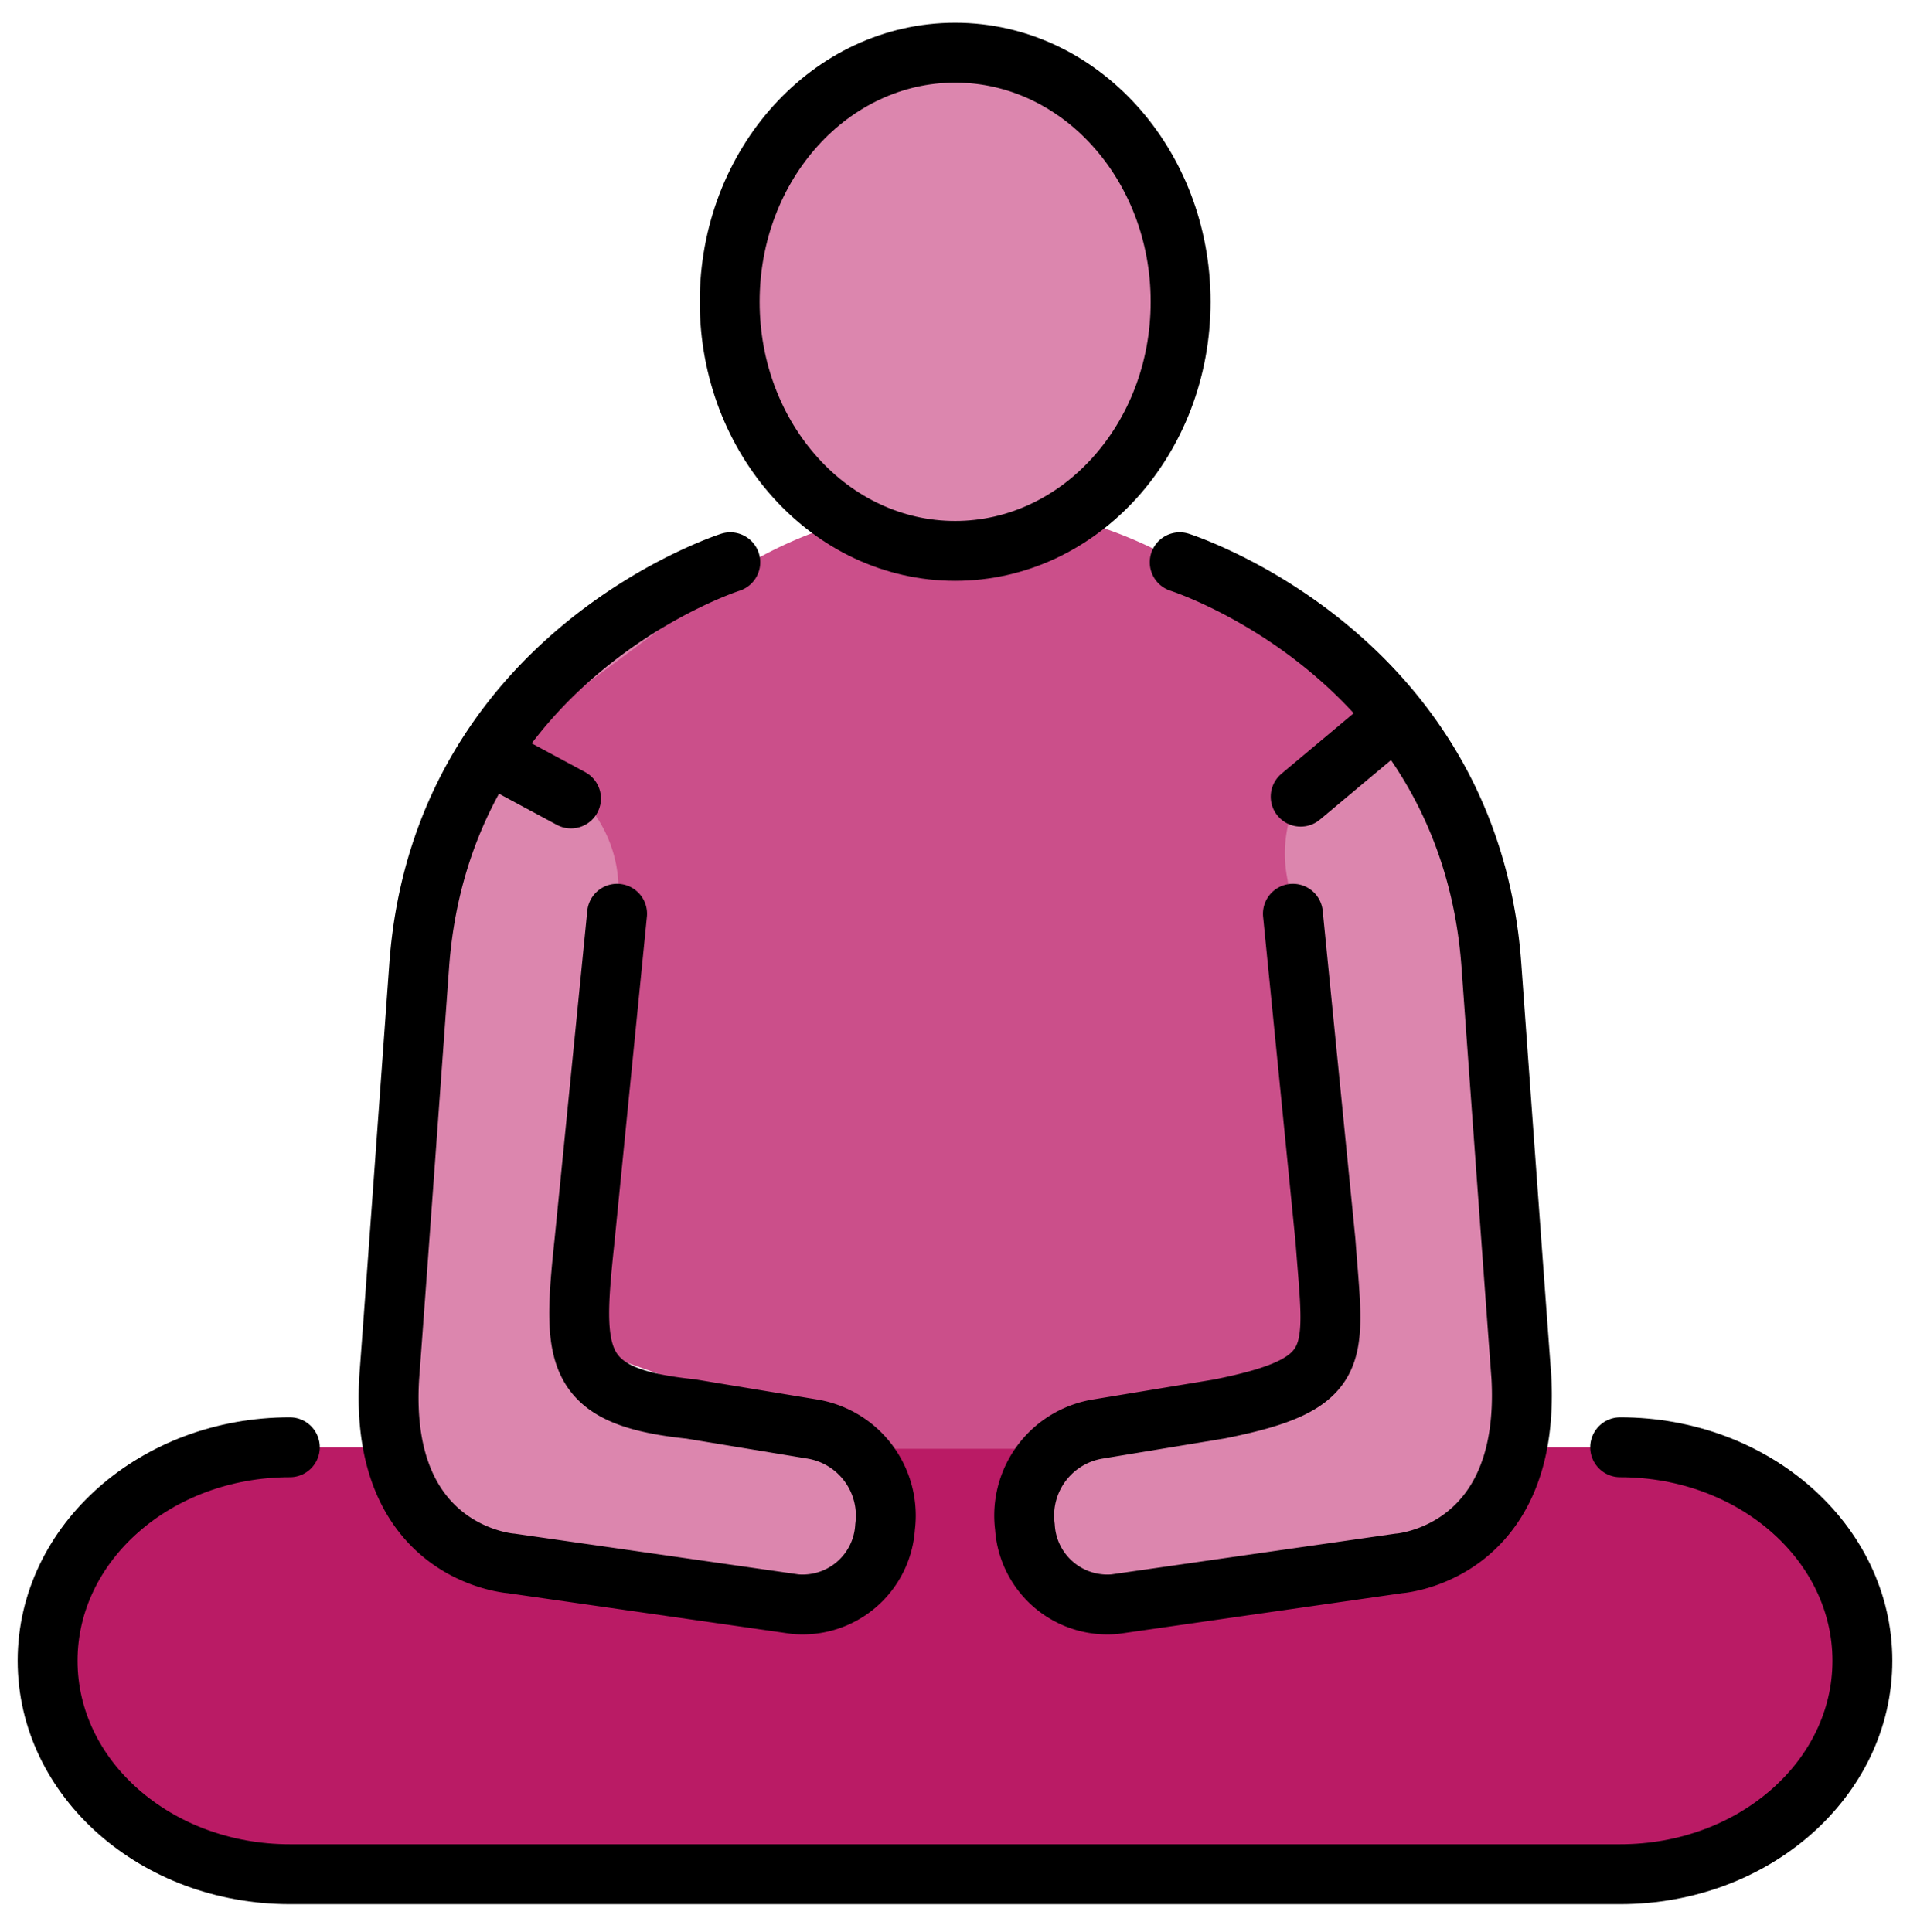 <svg id="Layer_1" data-name="Layer 1" xmlns="http://www.w3.org/2000/svg" viewBox="0 0 63.79 64.54"><defs><style>.cls-1{fill:#ba1b65;}.cls-2{fill:#dc86ae;}.cls-3{fill:#cb4f8a;}.cls-4{fill:none;stroke:#000;stroke-linecap:round;stroke-miterlimit:10;stroke-width:2px;}</style></defs><title>ValueIconography</title><path class="cls-1" d="M54.11,48.34c4.47,0,8.09,3.19,8.09,7.13h0c0,3.94-3.62,7.13-8.09,7.13H9.68c-4.47,0-8.09-3.19-8.09-7.13h0c0-3.94,3.62-7.13,8.09-7.13"/><path class="cls-2" d="M39.4,18.78s9.67,3.06,10.43,13.47,1,13.74,1,13.74c.33,5.94-4.1,6.23-4.1,6.23l-9.48,1.36a2.76,2.76,0,0,1-3-2.58,2.93,2.93,0,0,1,2.44-3.27l4.06-.67c4.24-.85,3.82-1.77,3.54-5.6L43.18,30.52"/><path class="cls-2" d="M20.61,30.52,19.52,41.46c-.41,3.88-.41,5.19,3.54,5.6l4.06.67A2.93,2.93,0,0,1,29.56,51a2.76,2.76,0,0,1-3,2.58l-9.48-1.36S12.63,51.93,13,46c0,0,.25-3.33,1-13.74S24.39,18.78,24.39,18.78"/><path class="cls-3" d="M16.21,25.35l.5,0a4.39,4.39,0,0,1,3.89,5.08h0L19.29,44.93,29,48.39h6.25l9.27-2.57-1.33-15.3L43,29.38a4.38,4.38,0,0,1,3.32-5.14l.62-.15L39.4,18.78l-.48-.25A14.35,14.35,0,0,0,25,18.82h0Z"/><ellipse class="cls-2" cx="31.9" cy="10.08" rx="7.53" ry="8.32"/><path class="cls-4" d="M54.11,48.34c4.47,0,8.09,3.19,8.09,7.13h0c0,3.94-3.62,7.13-8.09,7.13H9.68c-4.47,0-8.09-3.19-8.09-7.13h0c0-3.94,3.62-7.13,8.09-7.13"/><ellipse class="cls-4" cx="31.9" cy="10.08" rx="7.53" ry="8.32"/><path class="cls-4" d="M43.18,30.52l1.09,10.94c.28,3.83.7,4.75-3.54,5.6l-4.06.67A2.93,2.93,0,0,0,34.23,51a2.76,2.76,0,0,0,3,2.58l9.48-1.36s4.43-.29,4.1-6.23c0,0-.25-3.33-1-13.74S39.4,18.78,39.4,18.78"/><path class="cls-4" d="M20.61,30.52,19.52,41.46c-.41,3.88-.41,5.19,3.54,5.6l4.06.67A2.93,2.93,0,0,1,29.56,51a2.76,2.76,0,0,1-3,2.58l-9.48-1.36S12.63,51.93,13,46c0,0,.25-3.33,1-13.74S24.39,18.78,24.39,18.78"/><line class="cls-4" x1="16.71" y1="25.4" x2="19.07" y2="26.67"/><line class="cls-4" x1="46.27" y1="24.24" x2="43.44" y2="26.61"/></svg>